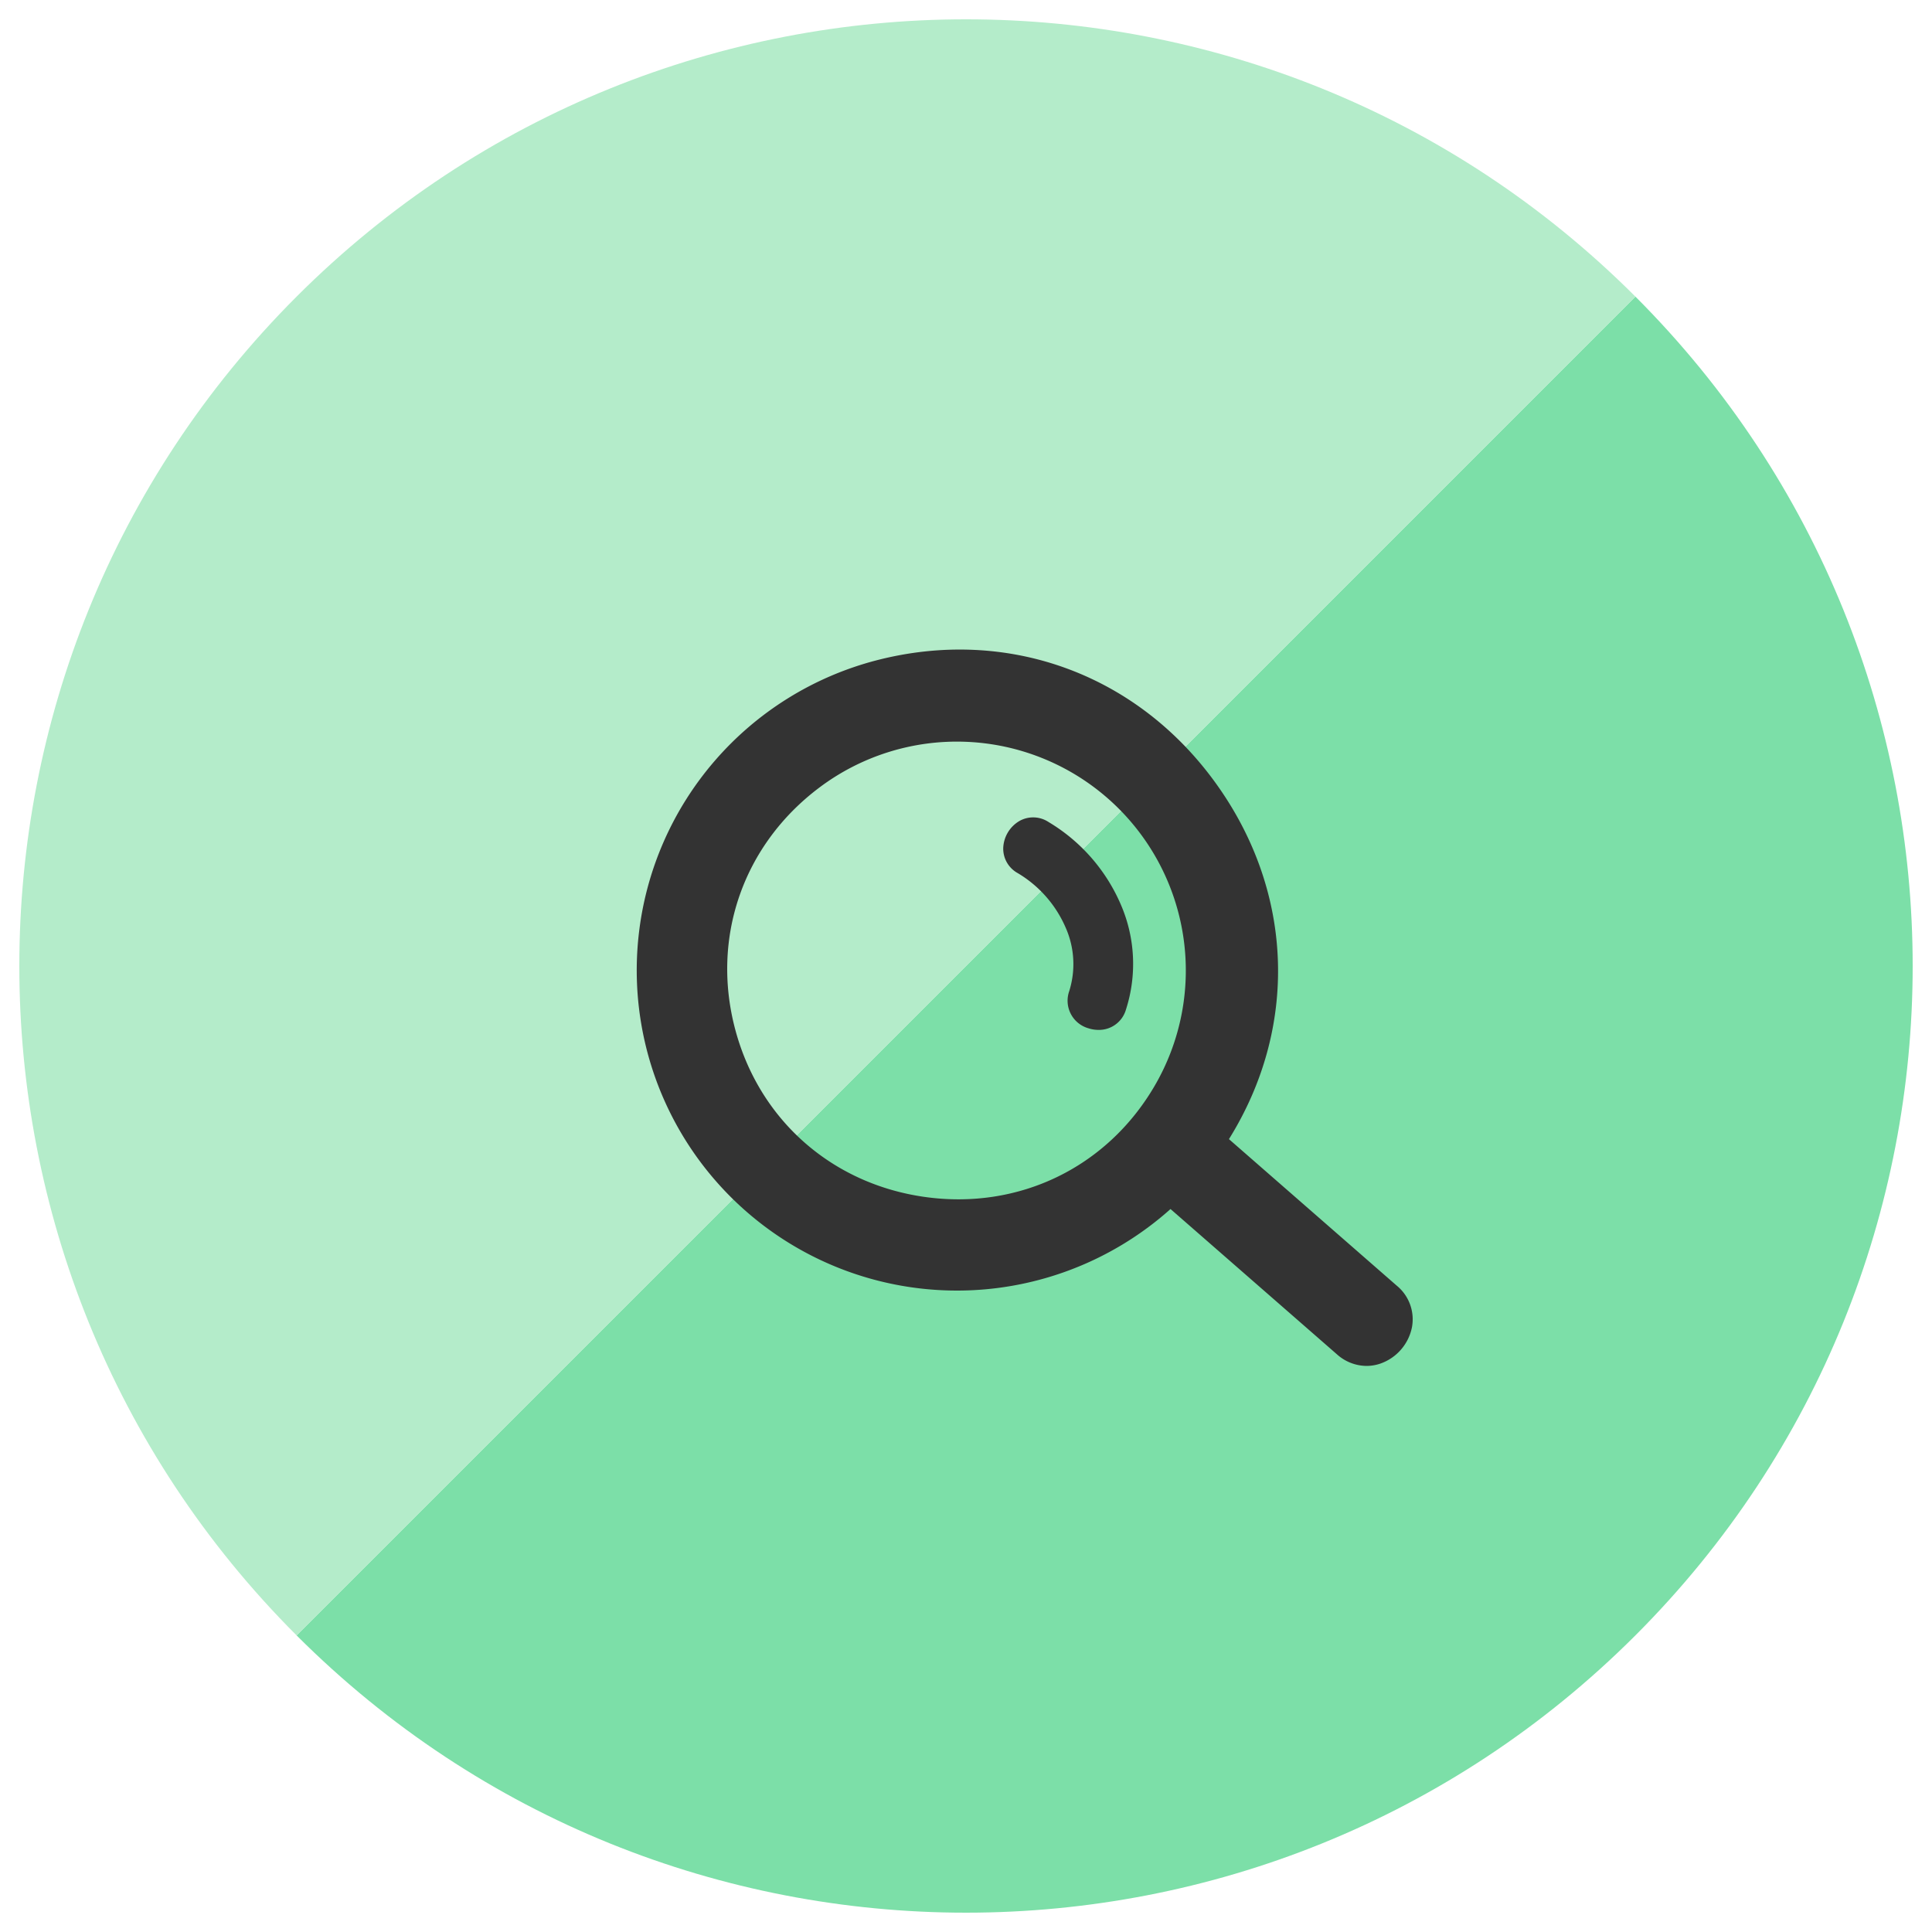 <svg id="Layer_1" data-name="Layer 1" xmlns="http://www.w3.org/2000/svg" viewBox="0 0 500 500"><defs><style>.cls-1{fill:#7cdfa8;}.cls-2{fill:#b4ecca;}.cls-3{fill:#333;}</style></defs><title>snig_icon_</title><path class="cls-1" d="M423.241,423.241c95.678-95.678,95.678-250.804,0-346.482L76.759,423.241C172.438,518.92,327.563,518.919,423.241,423.241Z"/><path class="cls-2" d="M76.759,76.759c-95.678,95.678-95.678,250.804,0,346.482l0,0L423.241,76.759l0,0C327.563-18.92,172.437-18.92,76.759,76.759Z"/><path class="cls-3" d="M361.501,332.748L318.05,294.807c17.863-28.663,16.883-63.332-2.83-91.301-20.425-28.984-54.342-41.47-88.516-32.581a82.886,82.886,0,1,0,76.223,141.973l43.066,37.596a11.599,11.599,0,0,0,7.656,3.005,11.115,11.115,0,0,0,3.611-.61,12.575,12.575,0,0,0,8.138-9.322A11.247,11.247,0,0,0,361.501,332.748ZM298.72,281.189c-12.347,21.012-35.081,31.97-59.31,28.591-24.231-3.375-43.092-20.122-49.226-43.703-6.132-23.579,2.191-47.393,21.721-62.148A59.24,59.24,0,0,1,298.72,281.189Z"/><path class="cls-3" d="M271.348,212.727a7.229,7.229,0,0,0-7.481-.278,8.482,8.482,0,0,0-4.233,7.064,7.222,7.222,0,0,0,3.77,6.457,30.484,30.484,0,0,1,12.382,14.082,23.336,23.336,0,0,1,.931,16.446,7.424,7.424,0,0,0,4.977,9.624,8.418,8.418,0,0,0,2.598.414,7.26,7.26,0,0,0,7.108-5.276,38.583,38.583,0,0,0-1.335-27.167A46.056,46.056,0,0,0,271.348,212.727Z"/></svg>
